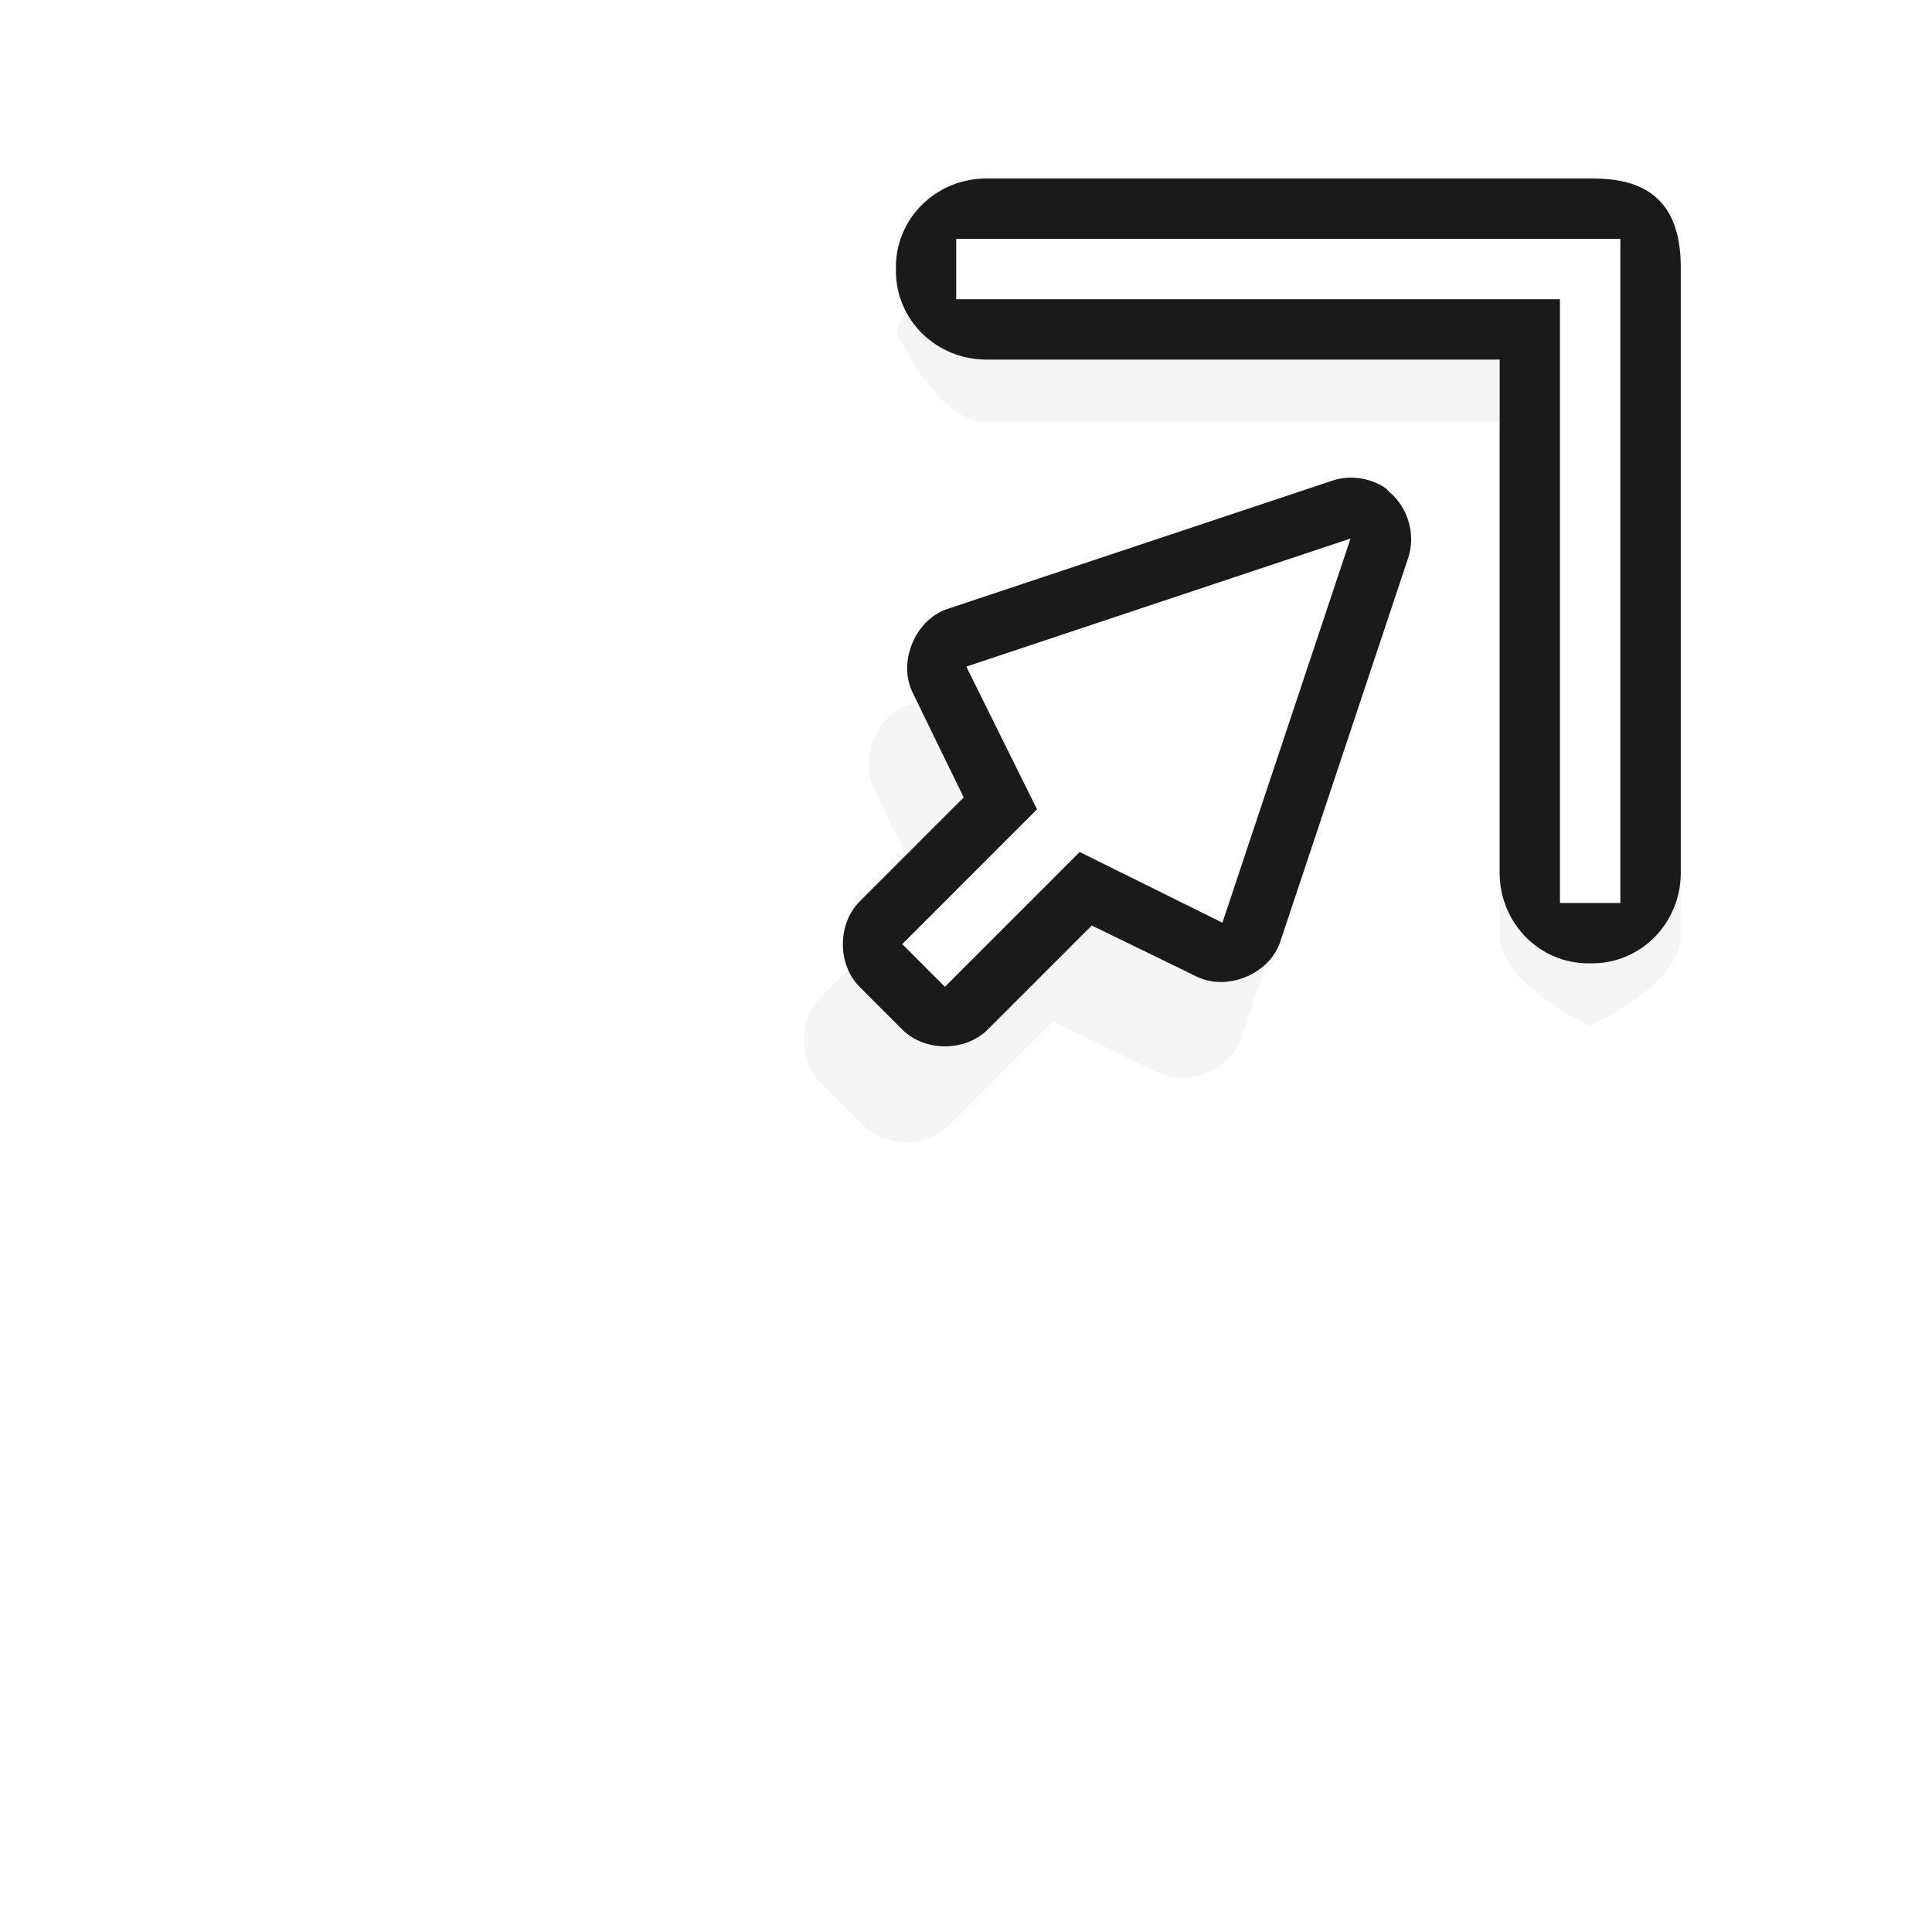 <?xml version="1.0" encoding="UTF-8" standalone="no"?>
<!-- Created with Inkscape (http://www.inkscape.org/) -->

<svg
   xmlns:dc="http://purl.org/dc/elements/1.1/"
   xmlns:cc="http://creativecommons.org/ns#"
   xmlns:rdf="http://www.w3.org/1999/02/22-rdf-syntax-ns#"
   xmlns:svg="http://www.w3.org/2000/svg"
   xmlns="http://www.w3.org/2000/svg"
   xmlns:sodipodi="http://sodipodi.sourceforge.net/DTD/sodipodi-0.dtd"
   xmlns:inkscape="http://www.inkscape.org/namespaces/inkscape"
   width="32"
   height="32"
   viewBox="0 0 32 32"
   id="svg2"
   version="1.1"
   inkscape:version="0.92.3 (2405546, 2018-03-11)"
   sodipodi:docname="top_right_corner.svg">
  <defs
     id="defs4">
    <filter
       style="color-interpolation-filters:sRGB"
       height="2.971"
       y="-0.986"
       width="1.311"
       x="-0.156"
       id="filter8670-2-6"
       inkscape:collect="always">
      <feGaussianBlur
         id="feGaussianBlur8672-7-8"
         stdDeviation="1.232"
         inkscape:collect="always" />
    </filter>
    <filter
       style="color-interpolation-filters:sRGB"
       height="1.487"
       y="-0.244"
       width="1.733"
       x="-0.367"
       id="filter8982-7-9"
       inkscape:collect="always">
      <feGaussianBlur
         id="feGaussianBlur8984-3-7"
         stdDeviation="1.219"
         inkscape:collect="always" />
    </filter>
  </defs>
  <sodipodi:namedview
     id="base"
     pagecolor="#dcdcdc"
     bordercolor="#666666"
     borderopacity="1.0"
     inkscape:pageopacity="0"
     inkscape:pageshadow="2"
     inkscape:zoom="15.839192"
     inkscape:cx="3.5765441"
     inkscape:cy="14.127113"
     inkscape:document-units="px"
     inkscape:current-layer="layer1"
     showgrid="false"
     units="px"
     inkscape:window-width="1600"
     inkscape:window-height="834"
     inkscape:window-x="0"
     inkscape:window-y="34"
     inkscape:window-maximized="1" />
  <g
     inkscape:label="Layer 1"
     inkscape:groupmode="layer"
     id="layer1"
     transform="translate(0,-1020.362)">
    <path
       style="color:#000000;font-style:normal;font-variant:normal;font-weight:normal;font-stretch:normal;font-size:medium;line-height:normal;font-family:Sans;-inkscape-font-specification:Sans;text-indent:0;text-align:start;text-decoration:none;text-decoration-line:none;letter-spacing:normal;word-spacing:normal;text-transform:none;writing-mode:lr-tb;direction:ltr;baseline-shift:baseline;text-anchor:start;display:inline;overflow:visible;visibility:visible;opacity:0.2;fill:#000000;fill-opacity:1;fill-rule:nonzero;stroke:none;stroke-width:2;marker:none;filter:url(#filter8670-2-6);enable-background:accumulate"
       d="m 384.5,1003.393 c -0.279,0 -0.527,0.213 -0.75,0.438 -0.059,0.059 -0.134,0.091 -0.188,0.156 -0.032,0.027 -0.063,0.066 -0.094,0.094 -0.014,0.019 -0.017,0.043 -0.031,0.062 -0.238,0.229 -0.438,0.46 -0.438,0.75 v 10 c 0,0.831 1.5,1.5 1.5,1.5 0,0 1.5,-0.669 1.5,-1.5 v -8.5 h 8.5 c 0.831,0 1.5,-1.5 1.5,-1.5 0,0 -0.669,-1.5 -1.5,-1.5 h -10 z"
       id="path2998-2-3-5-7-1-8-8-7-0-79-8-6"
       inkscape:connector-curvature="0"
       inkscape:transform-center-x="0.5001"
       inkscape:transform-center-y="-0.46898"
       transform="matrix(-1,0,0,1,410.838,20.956)" />
    <path
       inkscape:connector-curvature="0"
       id="path7366-1-1"
       d="m 340,1015.375 c -0.524,0 -1,0.476 -1,1 v 2.438 l -1.812,0.625 c -0.536,0.176 -0.833,0.864 -0.594,1.375 l 3,6 c 0.133,0.287 0.409,0.503 0.719,0.562 0.031,10e-4 0.062,10e-4 0.094,0 0.405,0.04 0.824,-0.195 1,-0.562 l 3,-6 c 0.24,-0.511 -0.058,-1.199 -0.594,-1.375 l -1.812,-0.625 v -2.438 c -5e-5,-0.524 -0.476,-1 -1,-1 h -1 z"
       style="color:#000000;font-style:normal;font-variant:normal;font-weight:normal;font-stretch:normal;font-size:medium;line-height:normal;font-family:Sans;-inkscape-font-specification:Sans;text-indent:0;text-align:start;text-decoration:none;text-decoration-line:none;letter-spacing:normal;word-spacing:normal;text-transform:none;writing-mode:lr-tb;direction:ltr;baseline-shift:baseline;text-anchor:start;display:inline;overflow:visible;visibility:visible;opacity:0.2;fill:#000000;fill-opacity:1;fill-rule:nonzero;stroke:none;stroke-width:2;marker:none;filter:url(#filter8982-7-9);enable-background:accumulate"
       transform="matrix(0.707,0.707,0.707,-0.707,-944.654,1515.786)"
       inkscape:transform-center-x="3.6691"
       inkscape:transform-center-y="3.1807927" />
    <path
       inkscape:connector-curvature="0"
       id="path4801-2-9-0-2-5-4"
       d="m 22.944,1028.444 c -0.262,-0.177 -0.609,-0.22 -0.906,-0.111 l -6.364,2.121 c -0.531,0.192 -0.807,0.889 -0.552,1.392 l 0.84,1.724 -1.724,1.724 c -0.37,0.37 -0.37,1.044 0,1.414 l 0.707,0.707 c 0.37,0.37 1.044,0.37 1.414,0 l 1.724,-1.724 1.724,0.84 c 0.503,0.255 1.2,-0.022 1.392,-0.552 l 2.121,-6.364 c 0.135,-0.384 0.006,-0.847 -0.309,-1.105 -0.021,-0.023 -0.043,-0.045 -0.067,-0.067 z"
       style="color:#000000;font-style:normal;font-variant:normal;font-weight:normal;font-stretch:normal;font-size:medium;line-height:normal;font-family:Sans;-inkscape-font-specification:Sans;text-indent:0;text-align:start;text-decoration:none;text-decoration-line:none;letter-spacing:normal;word-spacing:normal;text-transform:none;writing-mode:lr-tb;direction:ltr;baseline-shift:baseline;text-anchor:start;display:inline;overflow:visible;visibility:visible;opacity:1;fill:#1a1a1a;fill-opacity:1;fill-rule:nonzero;stroke:none;stroke-width:2;marker:none;enable-background:accumulate"
       sodipodi:nodetypes="cccccccccccccccc"
       inkscape:transform-center-x="3.1716865"
       inkscape:transform-center-y="1.6648968" />
    <path
       inkscape:connector-curvature="0"
       id="path4801-8-9-6-9-7"
       d="m 22.369,1029.282 -6.364,2.121 1.171,2.364 -2.232,2.232 0.707,0.707 2.232,-2.232 2.364,1.171 z"
       style="display:inline;fill:#ffffff;fill-opacity:1;stroke:none"
       sodipodi:nodetypes="cccccccc"
       inkscape:transform-center-x="3.18163"
       inkscape:transform-center-y="1.67592" />
    <path
       style="display:inline;opacity:1;fill:#1a1a1a;fill-opacity:1;stroke:none"
       d="m 26.37,1023.318 c 0.712,0 1.469,0.219 1.469,1.469 v 10.031 c 0,0.831 -0.655,1.5 -1.469,1.5 h -0.062 c -0.814,0 -1.469,-0.669 -1.469,-1.5 v -8.5 h -8.5 c -0.831,0 -1.5,-0.655 -1.5,-1.469 v -0.062 c 0,-0.814 0.669,-1.469 1.5,-1.469 z"
       id="rect5654-8-5-0-0-1"
       inkscape:connector-curvature="0"
       sodipodi:nodetypes="scsssscsssss"
       inkscape:transform-center-x="0.5"
       inkscape:transform-center-y="-1.49998" />
    <path
       style="display:inline;fill:#ffffff;fill-opacity:1;stroke:none"
       d="m 26.838,1024.318 v 1 10 h -1 v -10 h -10 v -1 h 10 z"
       id="rect5654-9-4-00-8"
       inkscape:connector-curvature="0"
       sodipodi:nodetypes="ccccccccc"
       inkscape:transform-center-x="0.5"
       inkscape:transform-center-y="-1.49998" />
  </g>
</svg>
